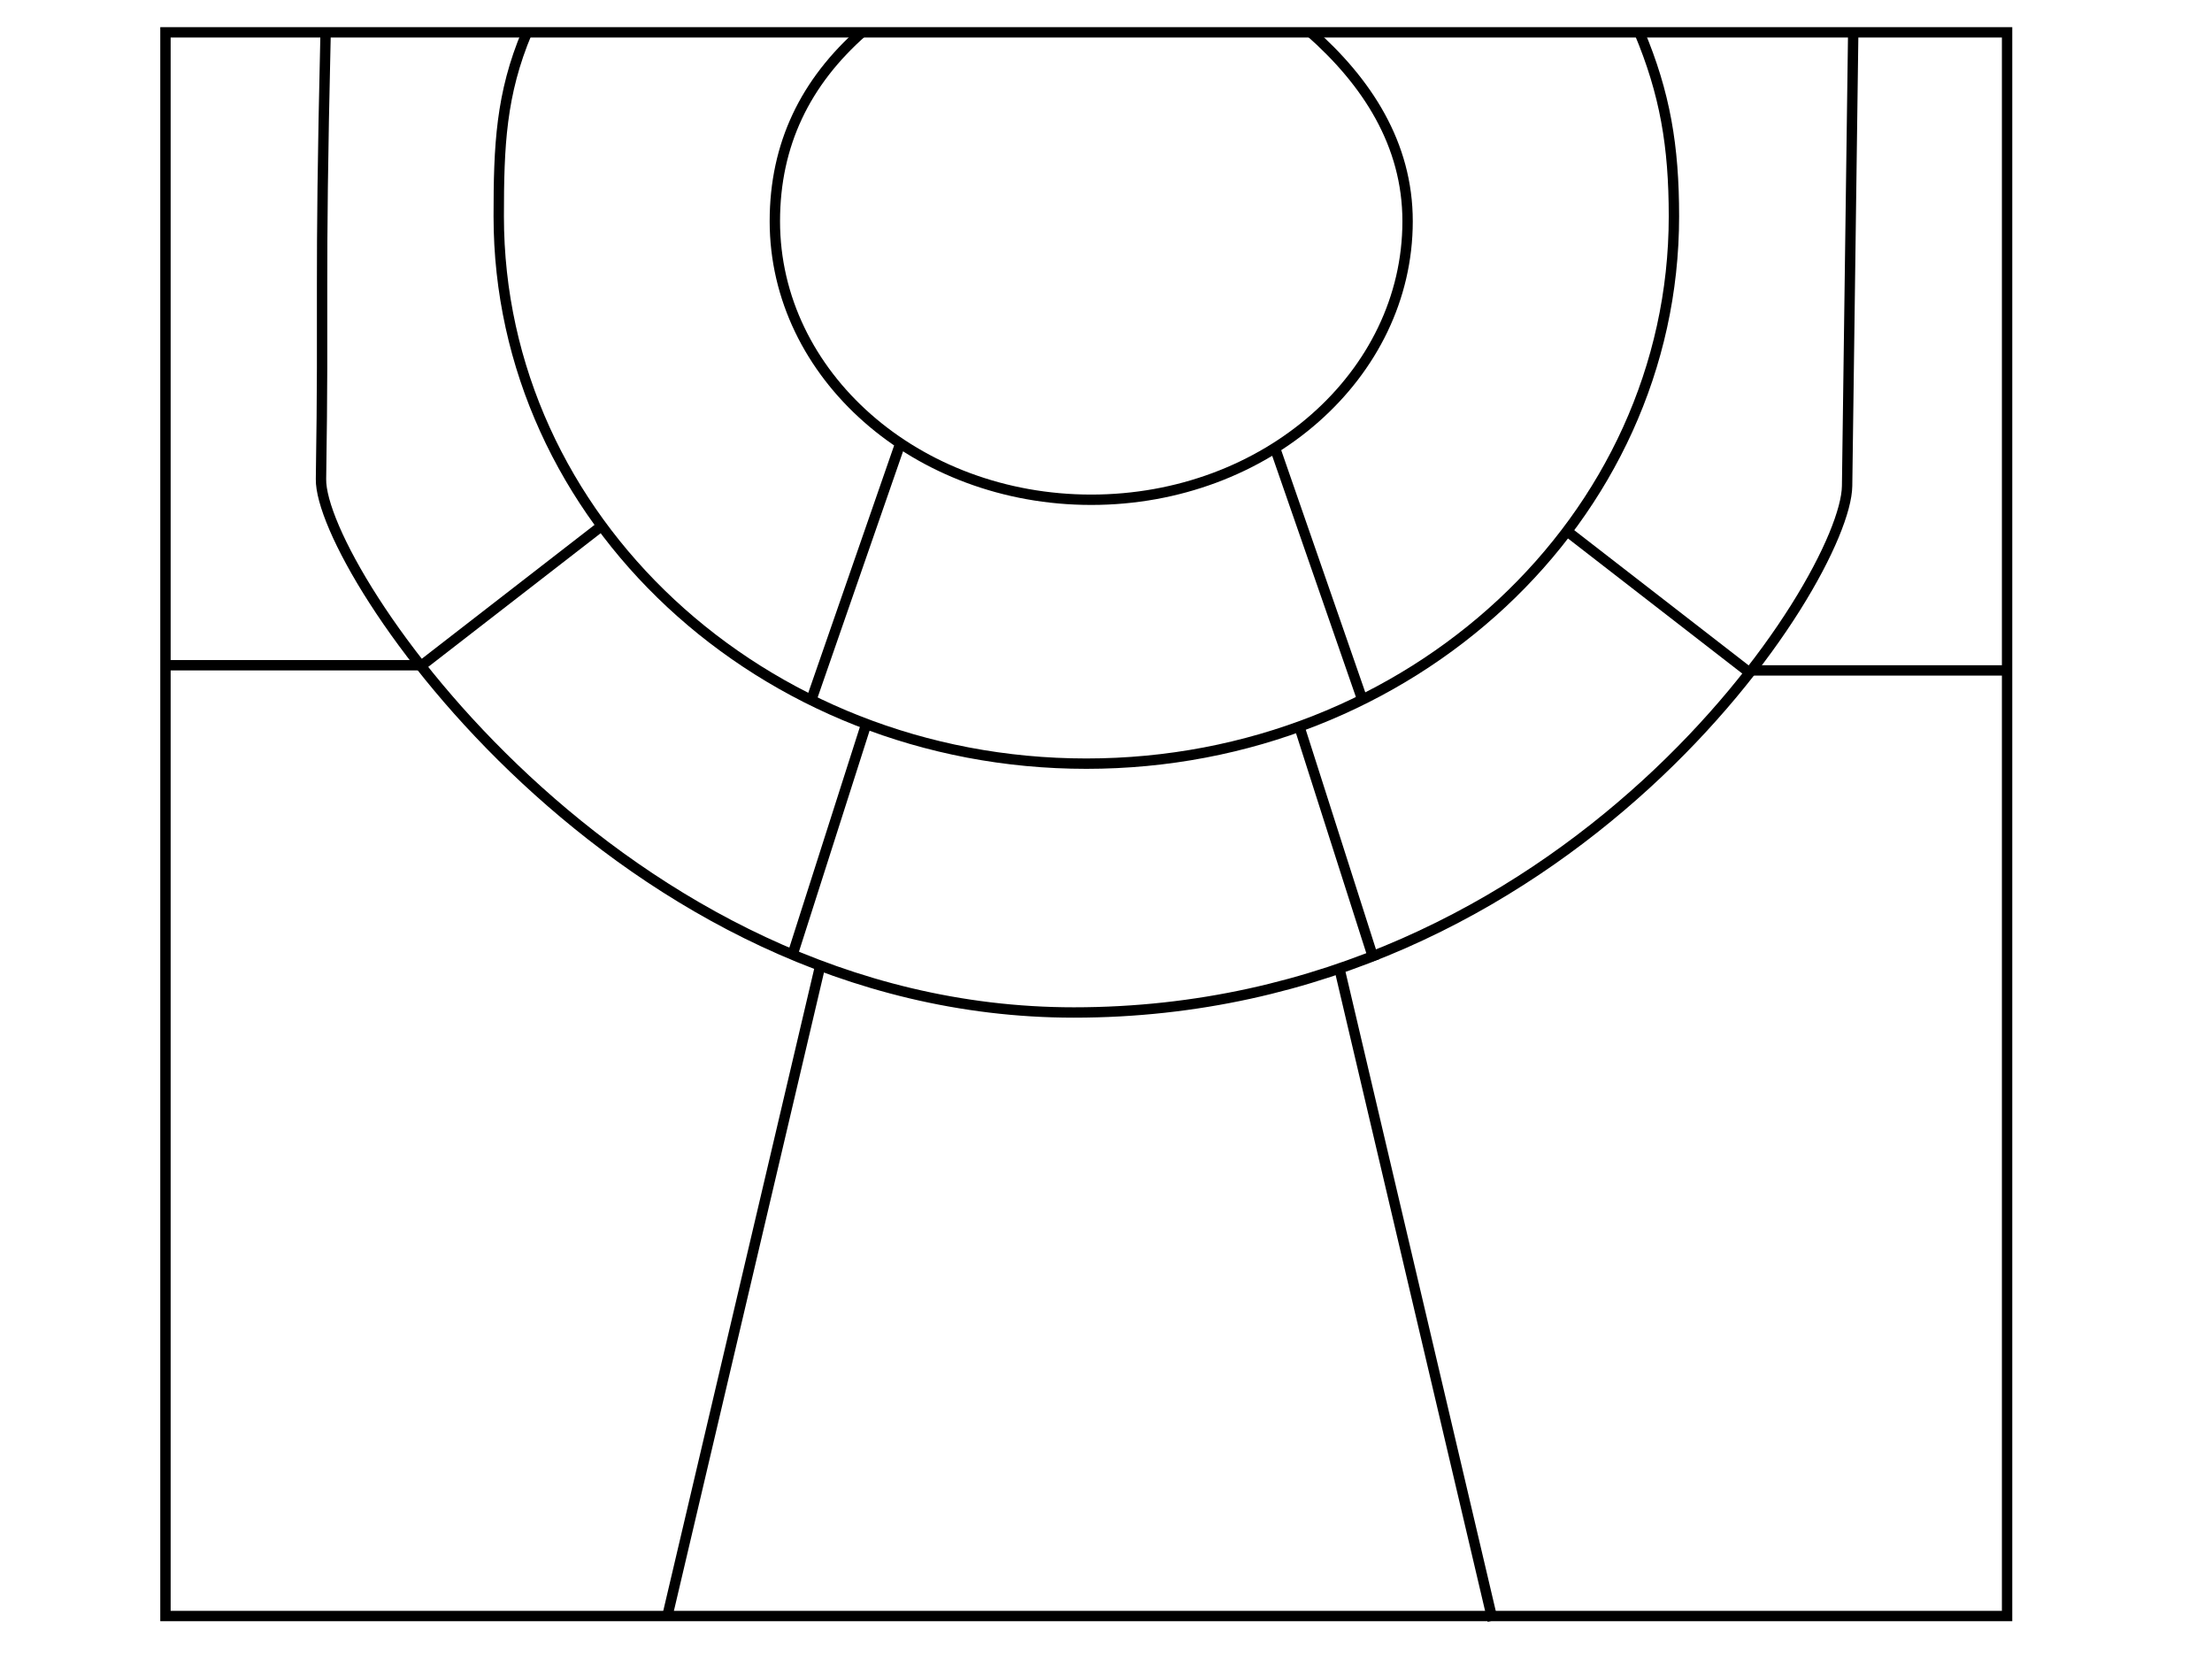 <?xml version="1.0" encoding="UTF-8" standalone="no"?>
<svg width="640" height="480" version="1.1" id="svg1" sodipodi:docname="shooting-sections.svg"
  inkscape:version="1.4 (86a8ad7, 2024-10-11)" xml:space="preserve"
  xmlns:inkscape="http://www.inkscape.org/namespaces/inkscape"
  xmlns:sodipodi="http://sodipodi.sourceforge.net/DTD/sodipodi-0.dtd" xmlns="http://www.w3.org/2000/svg"
  xmlns:svg="http://www.w3.org/2000/svg">
  <sodipodi:namedview id="namedview1" pagecolor="#ffffff" bordercolor="#111111" borderopacity="1"
    inkscape:showpageshadow="0" inkscape:pageopacity="0" inkscape:pagecheckerboard="1" inkscape:deskcolor="#d1d1d1"
    inkscape:zoom="1" inkscape:cx="328" inkscape:cy="273.5" inkscape:window-width="1920" inkscape:window-height="1017"
    inkscape:window-x="1912" inkscape:window-y="-8" inkscape:window-maximized="1" inkscape:current-layer="svg1" />
  <!-- Created with SVG-edit - https://github.com/SVG-Edit/svgedit-->
  <defs id="defs1">
    <inkscape:perspective sodipodi:type="inkscape:persp3d" inkscape:vp_x="135.0574 : 341.82338 : 1"
      inkscape:vp_y="0 : 1000 : 0" inkscape:vp_z="578.48171 : 197.5736 : 1" inkscape:persp3d-origin="320 : 160 : 1"
      id="perspective7" />
    <inkscape:path-effect effect="dashed_stroke" message="" id="path-effect3" is_visible="true" lpeversion="1"
      numberdashes="3" holefactor="0" splitsegments="true" halfextreme="true" unifysegment="true" />
    <filter height="1.035" id="svg_1_blur" width="1.021" x="-0.01" y="-0.017">
      <feGaussianBlur in="SourceGraphic" stdDeviation="4" id="feGaussianBlur1" />
    </filter>
  </defs>
  <g inkscape:groupmode="layer" id="layer2" inkscape:label="SHOOTING SECTIONS" style="display:inline"
    transform="matrix(1,0,0,-1,0,476.97)">
    <g id="g18" inkscape:label="short2" style="display:inline">
      <path
        style="fill:none;fill-opacity:1;stroke:#000000;stroke-width:3;stroke-dasharray:none;stroke-dashoffset:0;stroke-opacity:1;paint-order:stroke fill markers"
        d="m 260.167,347.742 -25.25,-72.75" id="path14-6" inkscape:label="2s-right" />
      <path
        style="fill:none;fill-opacity:1;stroke:#000000;stroke-width:3;stroke-dasharray:none;stroke-dashoffset:0;stroke-opacity:1;paint-order:stroke fill markers"
        d="M 368.75,347.75 394,275" id="path14" inkscape:label="2s-left" />
      <path id="path5" style="display:inline;fill:none;stroke:#000000;stroke-width:3;paint-order:stroke fill markers"
        inkscape:label="short2 line"
        d="m 249.635,467.85 c -16.595,-14.585 -25.447,-32.626 -25.447,-54.899 0,-44.501 40.982,-80.576 91.536,-80.576 50.554,0 91.536,36.075 91.536,80.576 0,22.284 -11.691,40.334 -28.3,54.92"
        sodipodi:nodetypes="csssc" />
    </g>
    <g id="g17" inkscape:label="long2" style="display:inline">
      <path
        style="fill:none;fill-opacity:1;stroke:#000000;stroke-width:3;stroke-dasharray:none;stroke-dashoffset:0;stroke-opacity:1;paint-order:stroke fill markers"
        d="m 174,324.75 -52.25,-40.5" id="path13" inkscape:label="2l-corner right" />
      <path
        style="fill:none;fill-opacity:1;stroke:#000000;stroke-width:3;stroke-dasharray:none;stroke-dashoffset:0;stroke-opacity:1;paint-order:stroke fill markers"
        d="m 453.841,322.939 52.25,-40.5" id="path13-1" inkscape:label="2l-corner left" />
      <path
        style="fill:none;fill-opacity:1;stroke:#000000;stroke-width:3;stroke-dasharray:none;stroke-dashoffset:0;stroke-opacity:1;paint-order:stroke fill markers"
        d="M 251.023,268.701 229.103,200.111" id="path12" inkscape:label="2l-middle rigth" />
      <path
        style="fill:none;fill-opacity:1;stroke:#000000;stroke-width:3;stroke-dasharray:none;stroke-dashoffset:0;stroke-opacity:1;paint-order:stroke fill markers"
        d="m 375.679,267.546 21.92,-68.589" id="path12-4" inkscape:label="2l-middle left" />
      <path id="path6" style="display:inline;fill:none;stroke:#000000;stroke-width:3;paint-order:stroke fill markers"
        inkscape:label="long2 line"
        d="m 152.494,467.68 c -7.572,-17.937 -8.194,-32.876 -8.194,-53.316 0,-87.45 76.116,-158.342 170.01,-158.342 93.894,0 170.01,70.892 170.01,158.342 0,20.363 -2.564,35.578 -10.082,53.459"
        sodipodi:nodetypes="csssc" />
    </g>
    <g id="g16" inkscape:label="3pt" style="display:inline">
      <path
        style="fill:none;fill-opacity:1;stroke:#000000;stroke-width:3;stroke-dasharray:none;stroke-dashoffset:0;stroke-opacity:1;paint-order:stroke fill markers"
        d="M 121.5,284.5 H 48" id="path15" inkscape:label="3p-corner right" />
      <path
        style="fill:none;fill-opacity:1;stroke:#000000;stroke-width:3;stroke-dasharray:none;stroke-dashoffset:0;stroke-opacity:1;paint-order:stroke fill markers"
        d="M 580,283 H 506.5" id="path15-7" inkscape:label="3p-corner left" />
      <path
        style="fill:none;fill-opacity:1;stroke:#000000;stroke-width:3;stroke-dasharray:none;stroke-dashoffset:0;stroke-opacity:1;paint-order:stroke fill markers"
        d="M 193.04,9.192 237.588,198.697" id="path16" inkscape:label="3p-middle right" />
      <path
        style="fill:none;fill-opacity:1;stroke:#000000;stroke-width:3;stroke-dasharray:none;stroke-dashoffset:0;stroke-opacity:1;paint-order:stroke fill markers"
        d="M 431.885,8.073 387.337,197.577" id="path16-1" inkscape:label="3p-middle left" />
      <path
        d="m 94.204,467.277 c -1.783,-75.596 -0.479,-75.493 -1.33,-128.91 -0.415,-26.067 85.82,-154.34 217.83,-154.34 143.43,0 223.35,125.23 223.72,152.33 l 1.77,131.13"
        fill="none" id="svg_46-5" stroke="#000000" stroke-width="4.397" inkscape:label="3pt line"
        style="display:inline;stroke-width:3;stroke-dasharray:none" sodipodi:nodetypes="csssc" />
    </g>
    <path id="svg_8-5" style="display:inline;opacity:1;fill:none;stroke:#000000;stroke-width:3" inkscape:label="outline"
      d="M 47.873,9.406 H 580.713 V 467.616 H 47.873 Z" sodipodi:nodetypes="ccccc" />
  </g>
</svg>